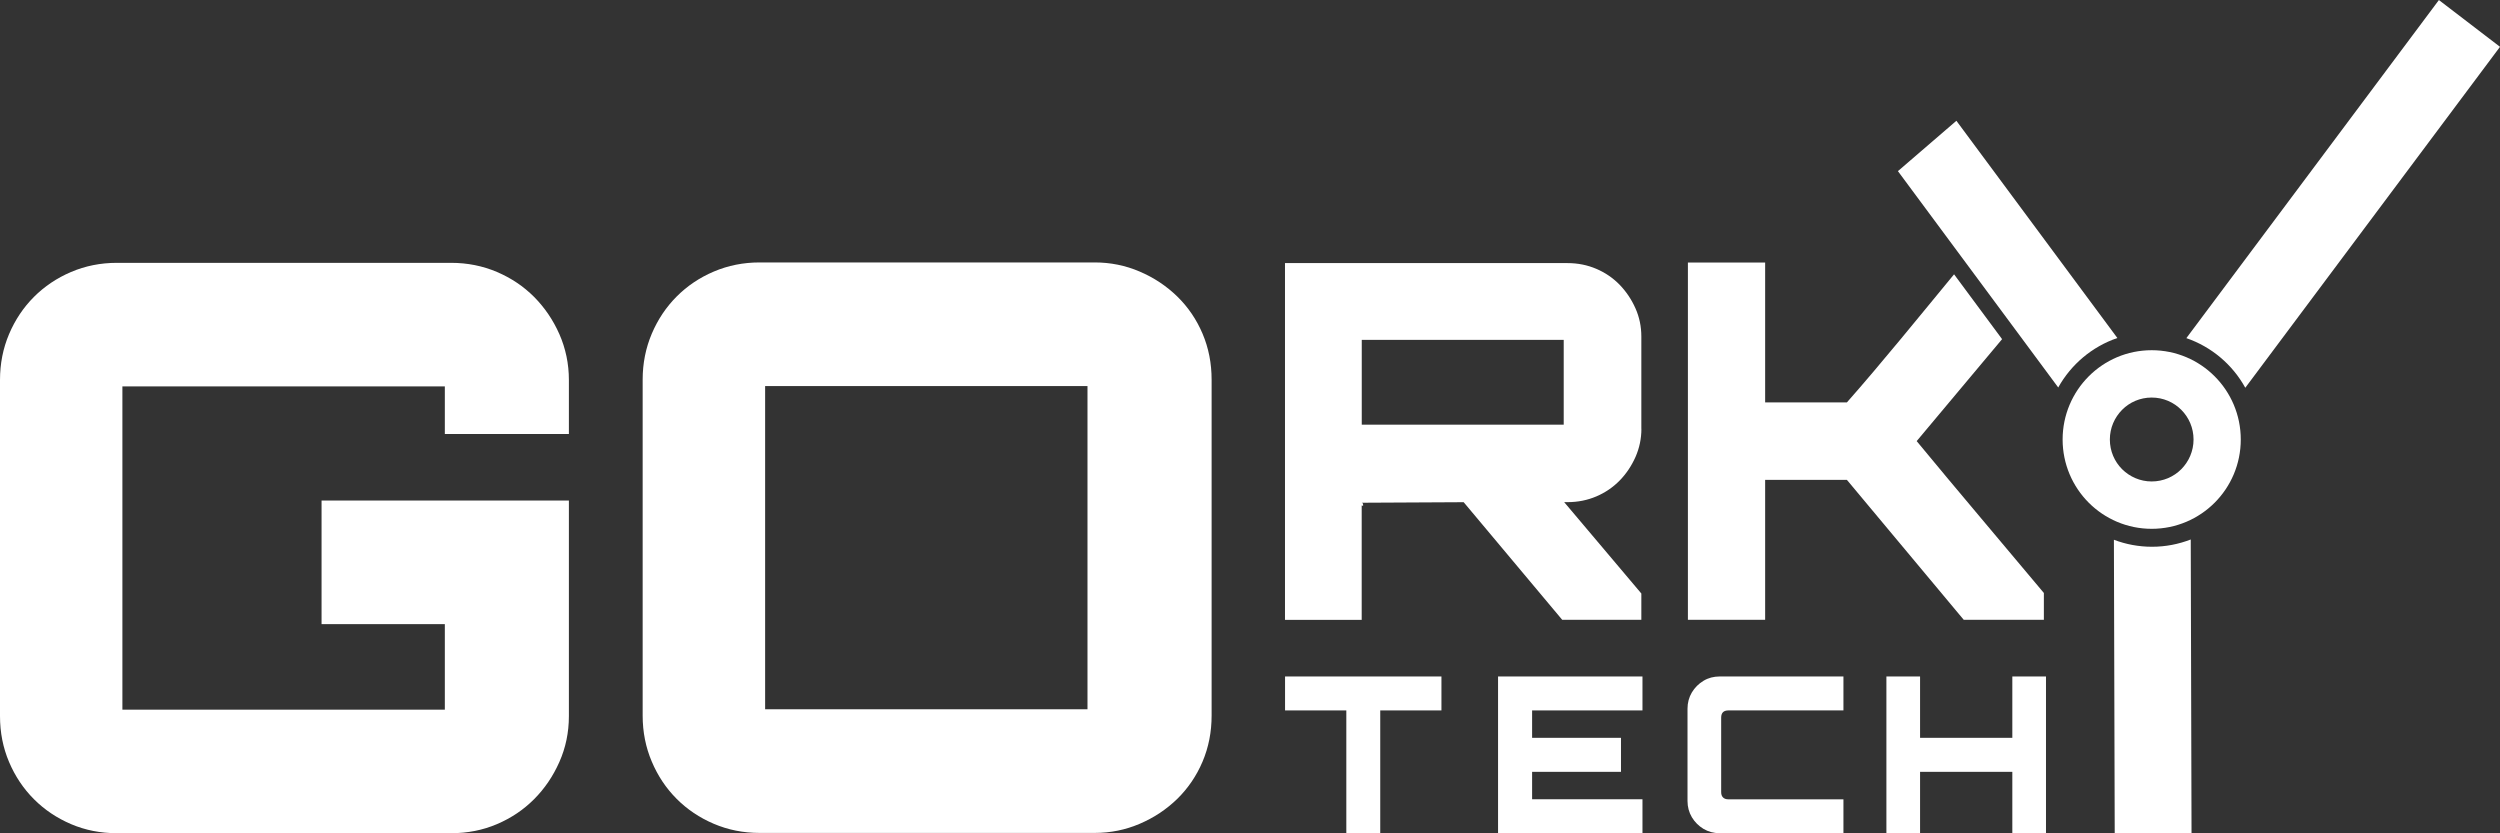 <svg width="192" height="64" viewBox="0 0 192 64" fill="none" xmlns="http://www.w3.org/2000/svg">
<rect x="0" y="0" width="192" height="64" fill="#333333" stroke="none"/>
<path fill-rule="evenodd" clip-rule="evenodd" d="M43.691 33.329H34.163V29.677H9.4V54.504H34.163V47.932H24.696V38.441H43.691V54.99C43.691 56.25 43.446 57.423 42.96 58.519C42.475 59.615 41.826 60.568 41.019 61.377C40.206 62.192 39.261 62.827 38.168 63.293C37.075 63.759 35.905 63.99 34.648 63.99H8.976C7.719 63.99 6.55 63.759 5.456 63.293C4.368 62.827 3.413 62.187 2.606 61.377C1.798 60.568 1.16 59.615 0.695 58.519C0.23 57.423 0 56.25 0 54.99V29.191C0 27.936 0.23 26.758 0.695 25.662C1.16 24.565 1.798 23.613 2.606 22.803C3.413 21.994 4.368 21.354 5.456 20.888C6.55 20.422 7.725 20.186 8.976 20.186H34.648C35.9 20.186 37.075 20.422 38.168 20.888C39.261 21.354 40.212 21.994 41.019 22.803C41.826 23.618 42.475 24.565 42.96 25.662C43.44 26.758 43.691 27.93 43.691 29.191V33.329Z" fill="white"/>
<path fill-rule="evenodd" clip-rule="evenodd" d="M58.762 54.473H83.519V29.651H58.762V54.473ZM84.071 20.155C85.282 20.155 86.436 20.386 87.53 20.857C88.623 21.323 89.583 21.963 90.416 22.773C91.244 23.582 91.893 24.535 92.358 25.631C92.822 26.727 93.052 27.9 93.052 29.16V54.959C93.052 56.214 92.822 57.392 92.358 58.489C91.893 59.585 91.244 60.538 90.416 61.352C89.583 62.161 88.623 62.801 87.53 63.267C86.441 63.734 85.287 63.969 84.071 63.969H58.338C57.086 63.969 55.911 63.734 54.818 63.267C53.724 62.801 52.774 62.161 51.967 61.352C51.155 60.538 50.521 59.59 50.056 58.489C49.592 57.398 49.356 56.22 49.356 54.959V29.16C49.356 27.9 49.592 26.727 50.056 25.631C50.521 24.535 51.16 23.582 51.967 22.773C52.779 21.958 53.724 21.323 54.818 20.857C55.911 20.391 57.086 20.155 58.338 20.155H84.071Z" fill="white"/>
<path d="M144.876 63.99V51.953H147.461V56.665H154.547V51.953H157.132V63.99H154.547V59.277H147.461V63.99H144.876Z" fill="white"/>
<path d="M132.068 63.99C131.614 63.99 131.2 63.877 130.827 63.657C130.454 63.431 130.158 63.134 129.933 62.76C129.713 62.386 129.601 61.972 129.601 61.516V54.427C129.601 53.971 129.713 53.556 129.933 53.182C130.158 52.808 130.454 52.511 130.827 52.286C131.2 52.06 131.614 51.953 132.068 51.953H141.576V54.56H132.738C132.559 54.56 132.421 54.606 132.329 54.693C132.237 54.78 132.186 54.924 132.186 55.113V60.834C132.186 61.014 132.232 61.147 132.329 61.244C132.421 61.337 132.559 61.388 132.738 61.388H141.576V63.995H132.068V63.99Z" fill="white"/>
<path d="M115.051 63.99V51.953H126.142V54.56H117.666V56.665H124.492V59.277H117.666V61.383H126.142V63.99H115.051Z" fill="white"/>
<path d="M103.398 63.995V54.56H98.692V51.953H110.703V54.56H106.003V63.995H103.398Z" fill="white"/>
<path d="M153.765 26.041L147.201 33.877C148.8 35.808 150.424 37.76 152.085 39.727C153.745 41.694 155.37 43.635 156.969 45.54V47.599H150.813L141.841 36.853H135.563V47.599H129.631V20.16H135.563V30.906H141.841C144.447 27.956 147.42 24.284 150.072 21.067L153.76 26.046L153.765 26.041Z" fill="white"/>
<path d="M104.583 32.617H120.093V26.102H104.583V32.617ZM126.06 32.925C126.06 33.688 125.907 34.41 125.606 35.096C125.299 35.783 124.896 36.387 124.39 36.904C123.884 37.422 123.286 37.831 122.602 38.123C121.917 38.415 121.181 38.564 120.395 38.564H120.129C121.095 39.706 122.081 40.874 123.092 42.072C124.104 43.266 125.095 44.434 126.055 45.581V47.599H119.976L112.41 38.569L104.578 38.61C104.654 38.61 104.69 38.687 104.69 38.84H104.654C104.603 38.84 104.578 38.83 104.578 38.8V47.604H98.687V20.206H120.39C121.176 20.206 121.912 20.355 122.597 20.647C123.281 20.939 123.874 21.344 124.385 21.866C124.89 22.389 125.299 22.993 125.601 23.674C125.907 24.36 126.055 25.083 126.055 25.846V32.935L126.06 32.925Z" fill="white"/>
<path d="M187.31 0L167.912 25.969C169.848 26.635 171.463 28.007 172.438 29.78L192 3.596L187.31 0.005V0Z" fill="white"/>
<path d="M165.276 41.991C164.244 41.991 163.258 41.801 162.348 41.453L162.41 64H168.31L168.249 41.432C167.324 41.791 166.323 41.991 165.276 41.991Z" fill="white"/>
<path d="M165.25 26.896C163.36 26.896 161.648 27.664 160.412 28.904C159.176 30.143 158.409 31.859 158.409 33.754C158.409 35.649 159.176 37.365 160.412 38.605C161.648 39.844 163.36 40.613 165.25 40.613C167.14 40.613 168.852 39.844 170.088 38.605C171.325 37.365 172.091 35.649 172.091 33.754C172.091 31.859 171.325 30.143 170.088 28.904C168.852 27.664 167.14 26.896 165.25 26.896ZM167.524 36.034C166.941 36.617 166.139 36.976 165.25 36.976C164.361 36.976 163.559 36.612 162.977 36.034C162.394 35.45 162.037 34.645 162.037 33.754C162.037 32.863 162.399 32.059 162.977 31.475C163.554 30.891 164.361 30.532 165.25 30.532C166.139 30.532 166.941 30.891 167.524 31.475C168.106 32.059 168.464 32.863 168.464 33.754C168.464 34.645 168.101 35.45 167.524 36.034Z" fill="white"/>
<path d="M150.251 9.276L145.76 13.143L158.072 29.759C159.058 27.987 160.673 26.619 162.614 25.959L150.251 9.276Z" fill="white"/>
</svg>
